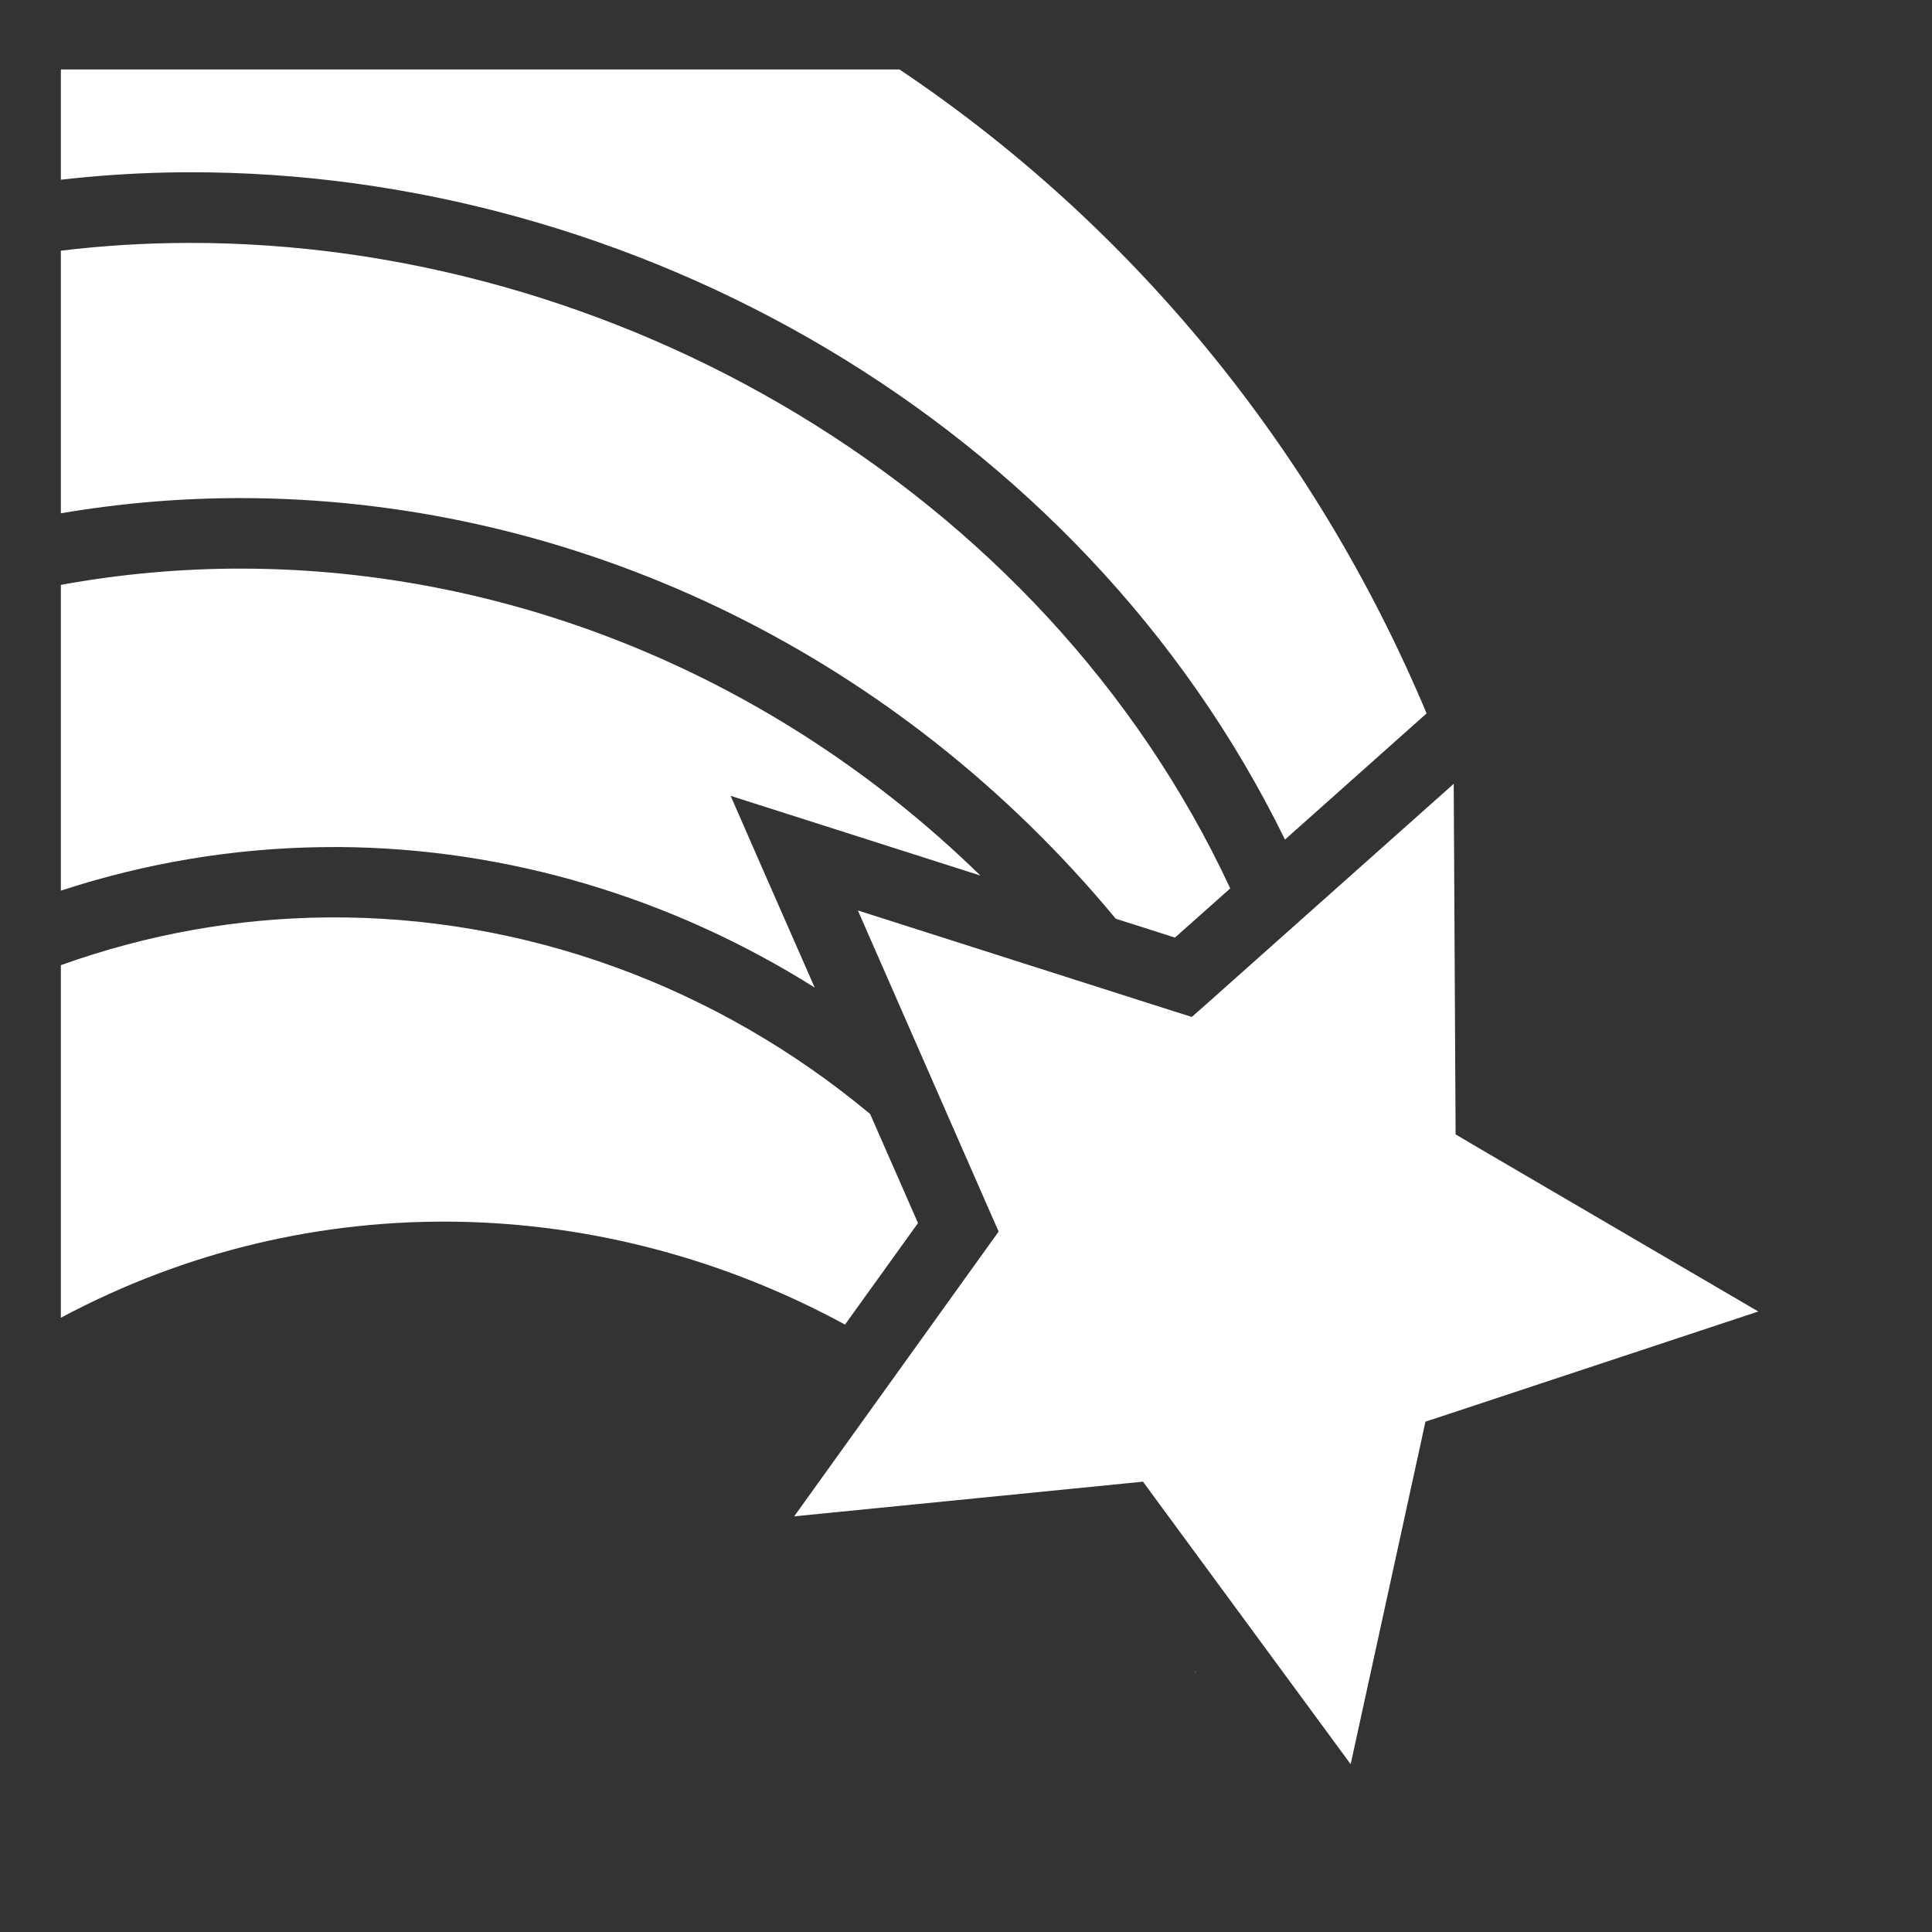<svg xmlns="http://www.w3.org/2000/svg" viewBox="0 0 512 512" ><rect x="0" y="0" width="512" height="512" fill="#333333" stroke="none"/><path d="M0 0h512v512H0z" fill="transparent" stroke="transparent" stroke-width="0"></path><path d="M16.125 18.406v29.22c9.3-1.06 18.643-1.704 28-1.907 1.93-.043 3.852-.058 5.78-.064 117.716-.37 236.367 65.873 290.626 176.844l37.533-33.438C348.267 118.008 299.11 59.125 238.375 18.406H16.125zm33.75 45.97c-11.29.025-22.567.702-33.75 2.06v69.595c15.867-2.703 31.852-4.047 47.844-4.03 2.735.003 5.483.043 8.218.125 83.442 2.492 165.578 41.408 223.5 111.344l15.687 5 14.656-13.032C276.274 128.632 162.13 64.118 49.876 64.375zm14.47 86.31c-16.125-.037-32.263 1.398-48.22 4.314v81.03c22.83-7.462 46.084-11.224 69.125-11.53 1.524-.02 3.04-.04 4.563-.03 44.63.283 88.253 13.427 126.093 37.25l-14-31.876-8.28-18.938 19.686 6.28 46.5 14.845c-54.242-52.944-124.738-81.174-195.468-81.343zM385.25 207.72l-65.406 58.25-4 3.53-5.063-1.594-83.436-26.625L262.5 321.5l2.156 4.875-3.125 4.344-51.06 71.124 87.124-8.656 5.312-.532 3.156 4.313 51.875 70.56 18.688-85.56 1.125-5.22 5.063-1.656 83.156-27.53-75.626-44.22-4.594-2.72-.03-5.312-.47-87.593zM86.72 243.124c-23.547.212-47.34 4.323-70.595 12.656v93.44c66.747-35.676 144.158-32.79 207.813 1.81l19.343-26.905-12.686-28.906c-40.696-33.923-91.642-52.566-143.875-52.095zM316.53 442.75c.096.167.188.333.283.5l.062-.03-.344-.47z" fill="#ffffff"></path></svg>